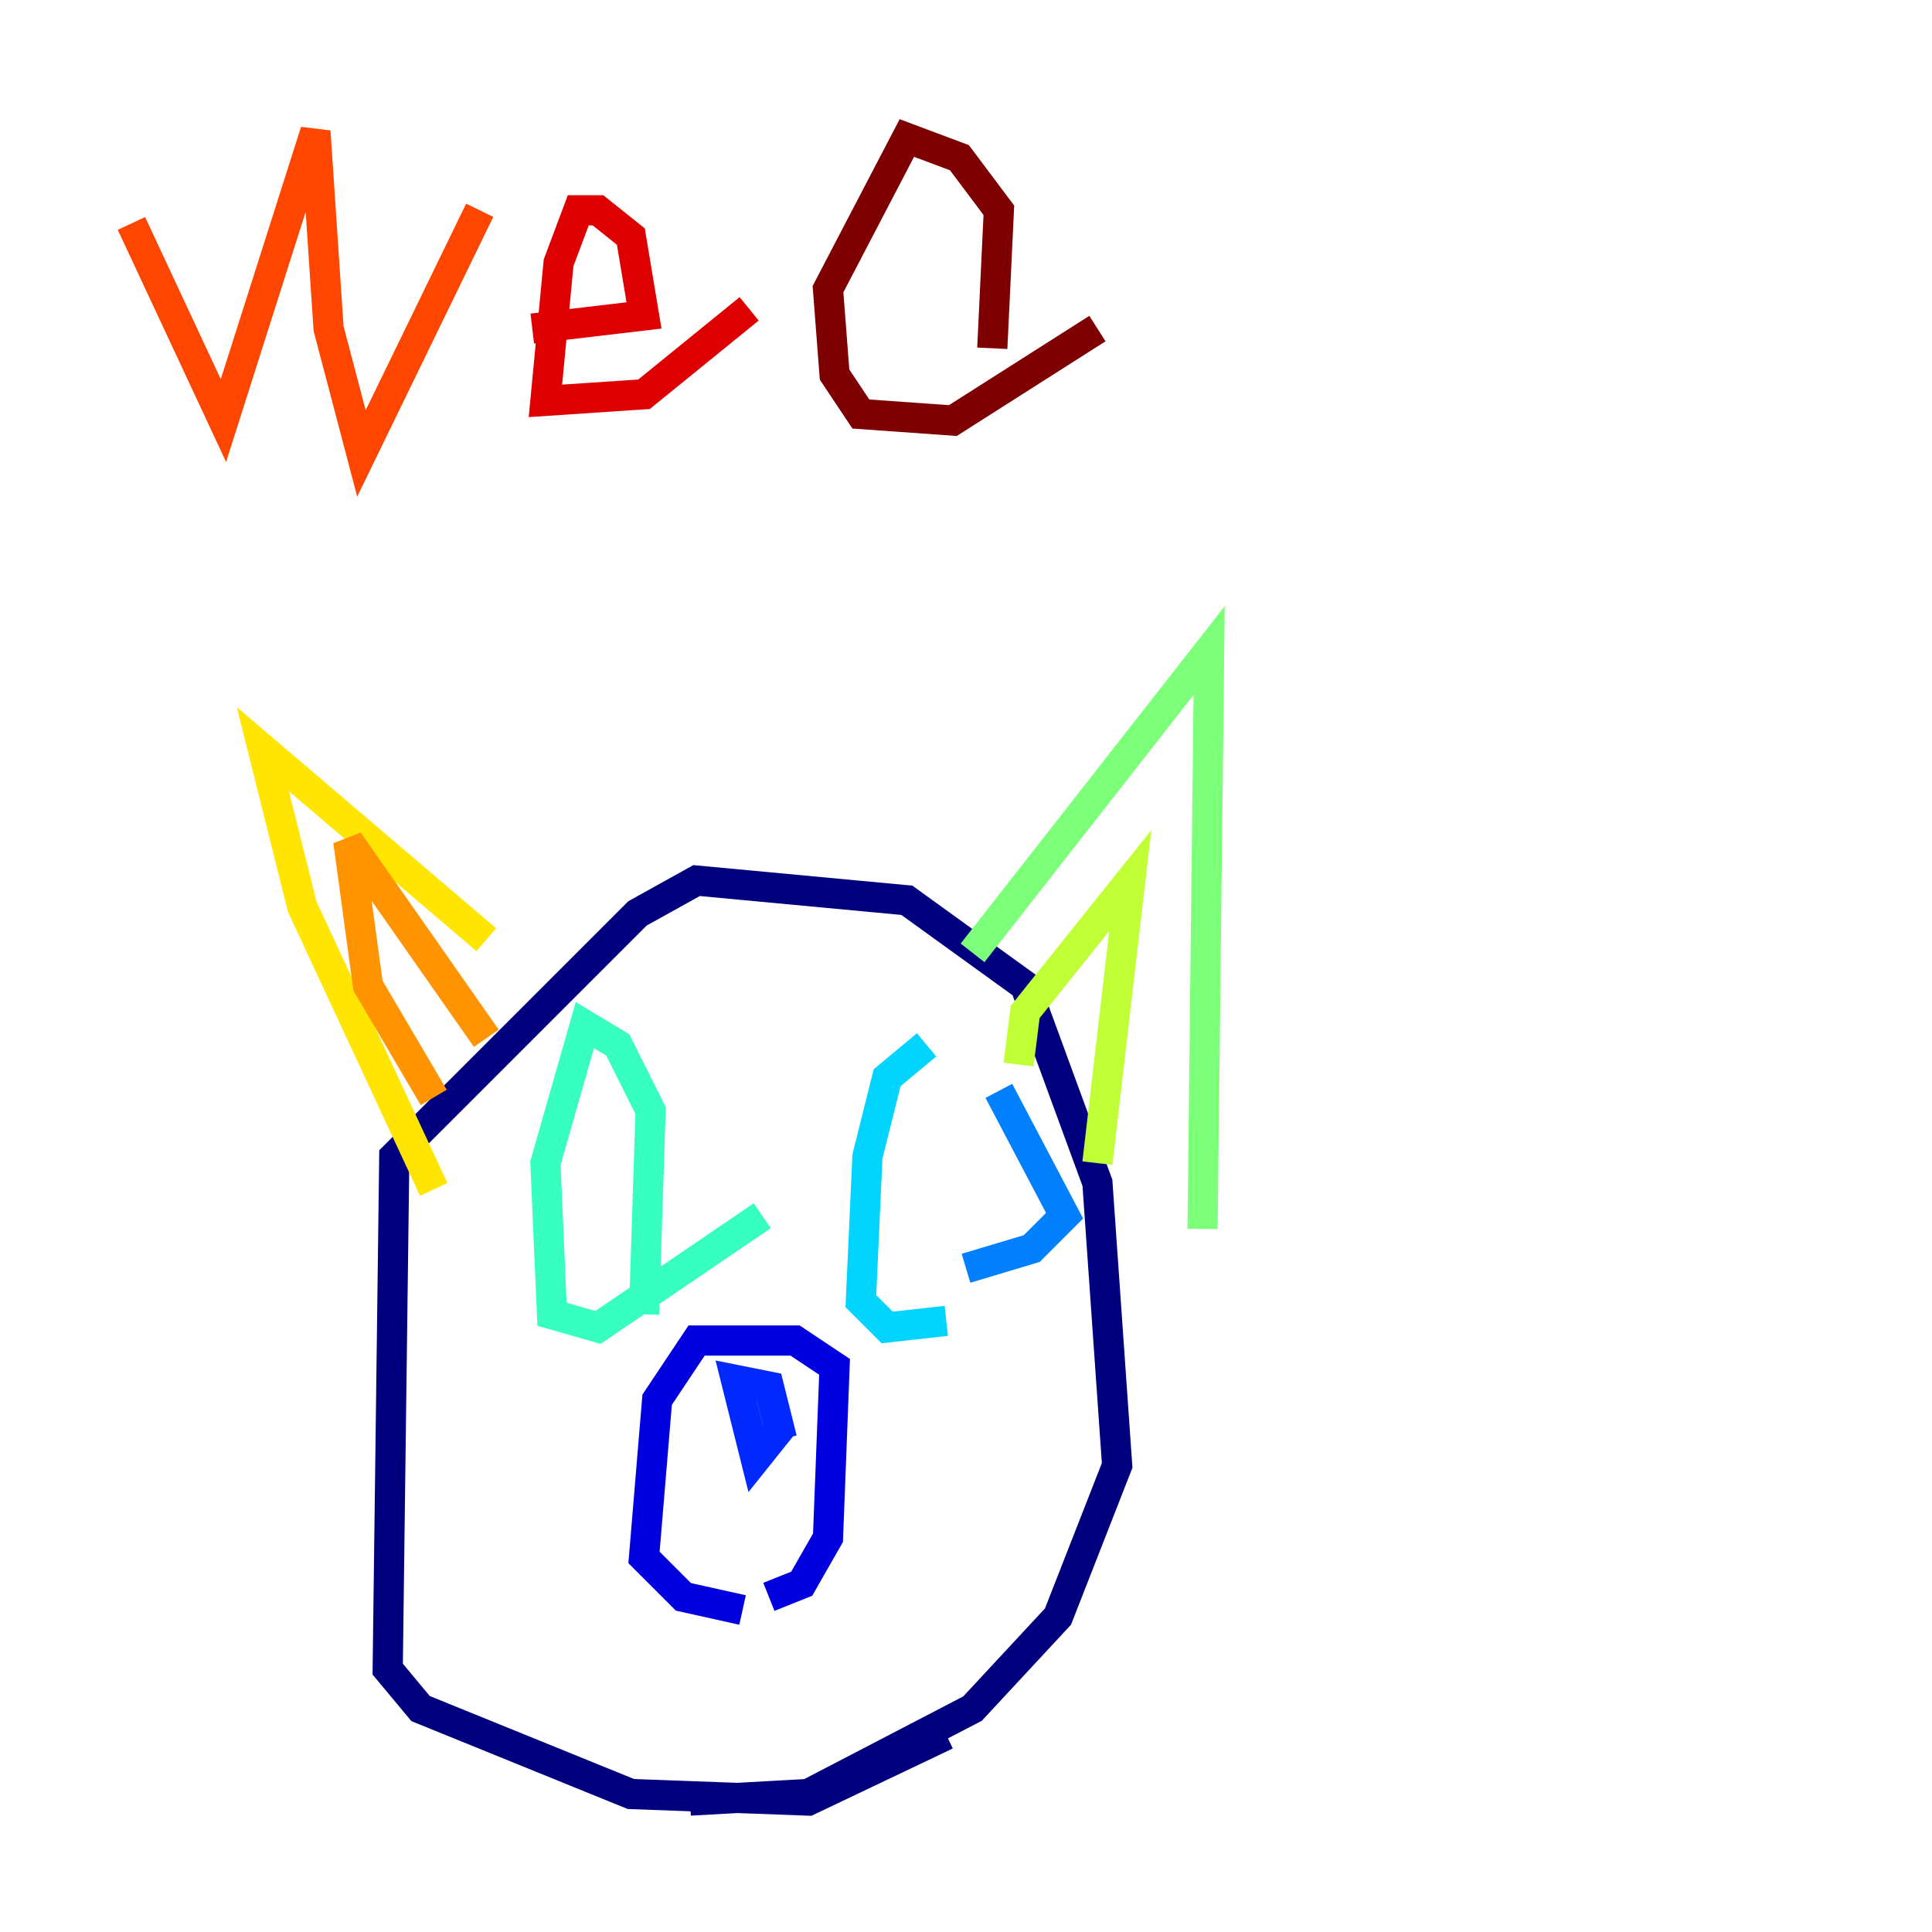 <?xml version="1.0" encoding="utf-8" ?>
<svg baseProfile="tiny" height="128" version="1.2" viewBox="0,0,128,128" width="128" xmlns="http://www.w3.org/2000/svg" xmlns:ev="http://www.w3.org/2001/xml-events" xmlns:xlink="http://www.w3.org/1999/xlink"><defs /><polyline fill="none" points="45.714,119.293 53.551,118.857 64.435,113.197 70.095,107.102 74.014,97.088 72.707,78.367 67.918,65.306 60.082,59.646 46.15,58.34 42.231,60.517 26.122,76.626 25.687,110.585 27.864,113.197 41.796,118.857 53.551,119.293 62.694,114.939" stroke="#00007f" stroke-width="2" /><polyline fill="none" points="50.939,105.796 53.116,104.925 54.857,101.878 55.292,90.558 52.68,88.816 46.15,88.816 43.537,92.735 42.667,103.184 45.279,105.796 49.197,106.667" stroke="#0000de" stroke-width="2" /><polyline fill="none" points="51.809,95.347 50.939,91.864 48.762,91.429 50.068,96.653 51.809,94.476" stroke="#0028ff" stroke-width="2" /><polyline fill="none" points="64.0,84.027 68.354,82.721 70.531,80.544 66.177,72.272" stroke="#0080ff" stroke-width="2" /><polyline fill="none" points="61.388,69.225 58.776,71.401 57.469,76.626 57.034,86.204 58.776,87.946 62.694,87.51" stroke="#00d4ff" stroke-width="2" /><polyline fill="none" points="42.667,87.075 43.102,73.578 40.925,69.225 38.748,67.918 36.136,77.061 36.571,87.075 39.619,87.946 50.503,80.544" stroke="#36ffc0" stroke-width="2" /><polyline fill="none" points="64.435,63.129 80.109,43.102 79.674,81.415" stroke="#7cff79" stroke-width="2" /><polyline fill="none" points="67.483,70.531 67.918,67.048 74.884,58.34 72.707,77.061" stroke="#c0ff36" stroke-width="2" /><polyline fill="none" points="32.218,62.258 17.415,49.633 20.027,60.082 28.735,78.803" stroke="#ffe500" stroke-width="2" /><polyline fill="none" points="28.735,72.707 24.381,65.306 23.075,55.728 32.218,68.789" stroke="#ff9400" stroke-width="2" /><polyline fill="none" points="8.707,14.803 14.803,27.864 20.898,8.707 21.769,21.769 23.946,30.041 31.782,13.932" stroke="#ff4600" stroke-width="2" /><polyline fill="none" points="35.265,21.769 42.667,20.898 41.796,15.674 39.619,13.932 38.313,13.932 37.007,17.415 36.136,26.558 42.667,26.122 49.633,20.463" stroke="#de0000" stroke-width="2" /><polyline fill="none" points="65.742,23.075 66.177,13.932 63.565,10.449 60.082,9.143 54.857,19.157 55.292,24.816 57.034,27.429 63.129,27.864 72.707,21.769" stroke="#7f0000" stroke-width="2" /></svg>